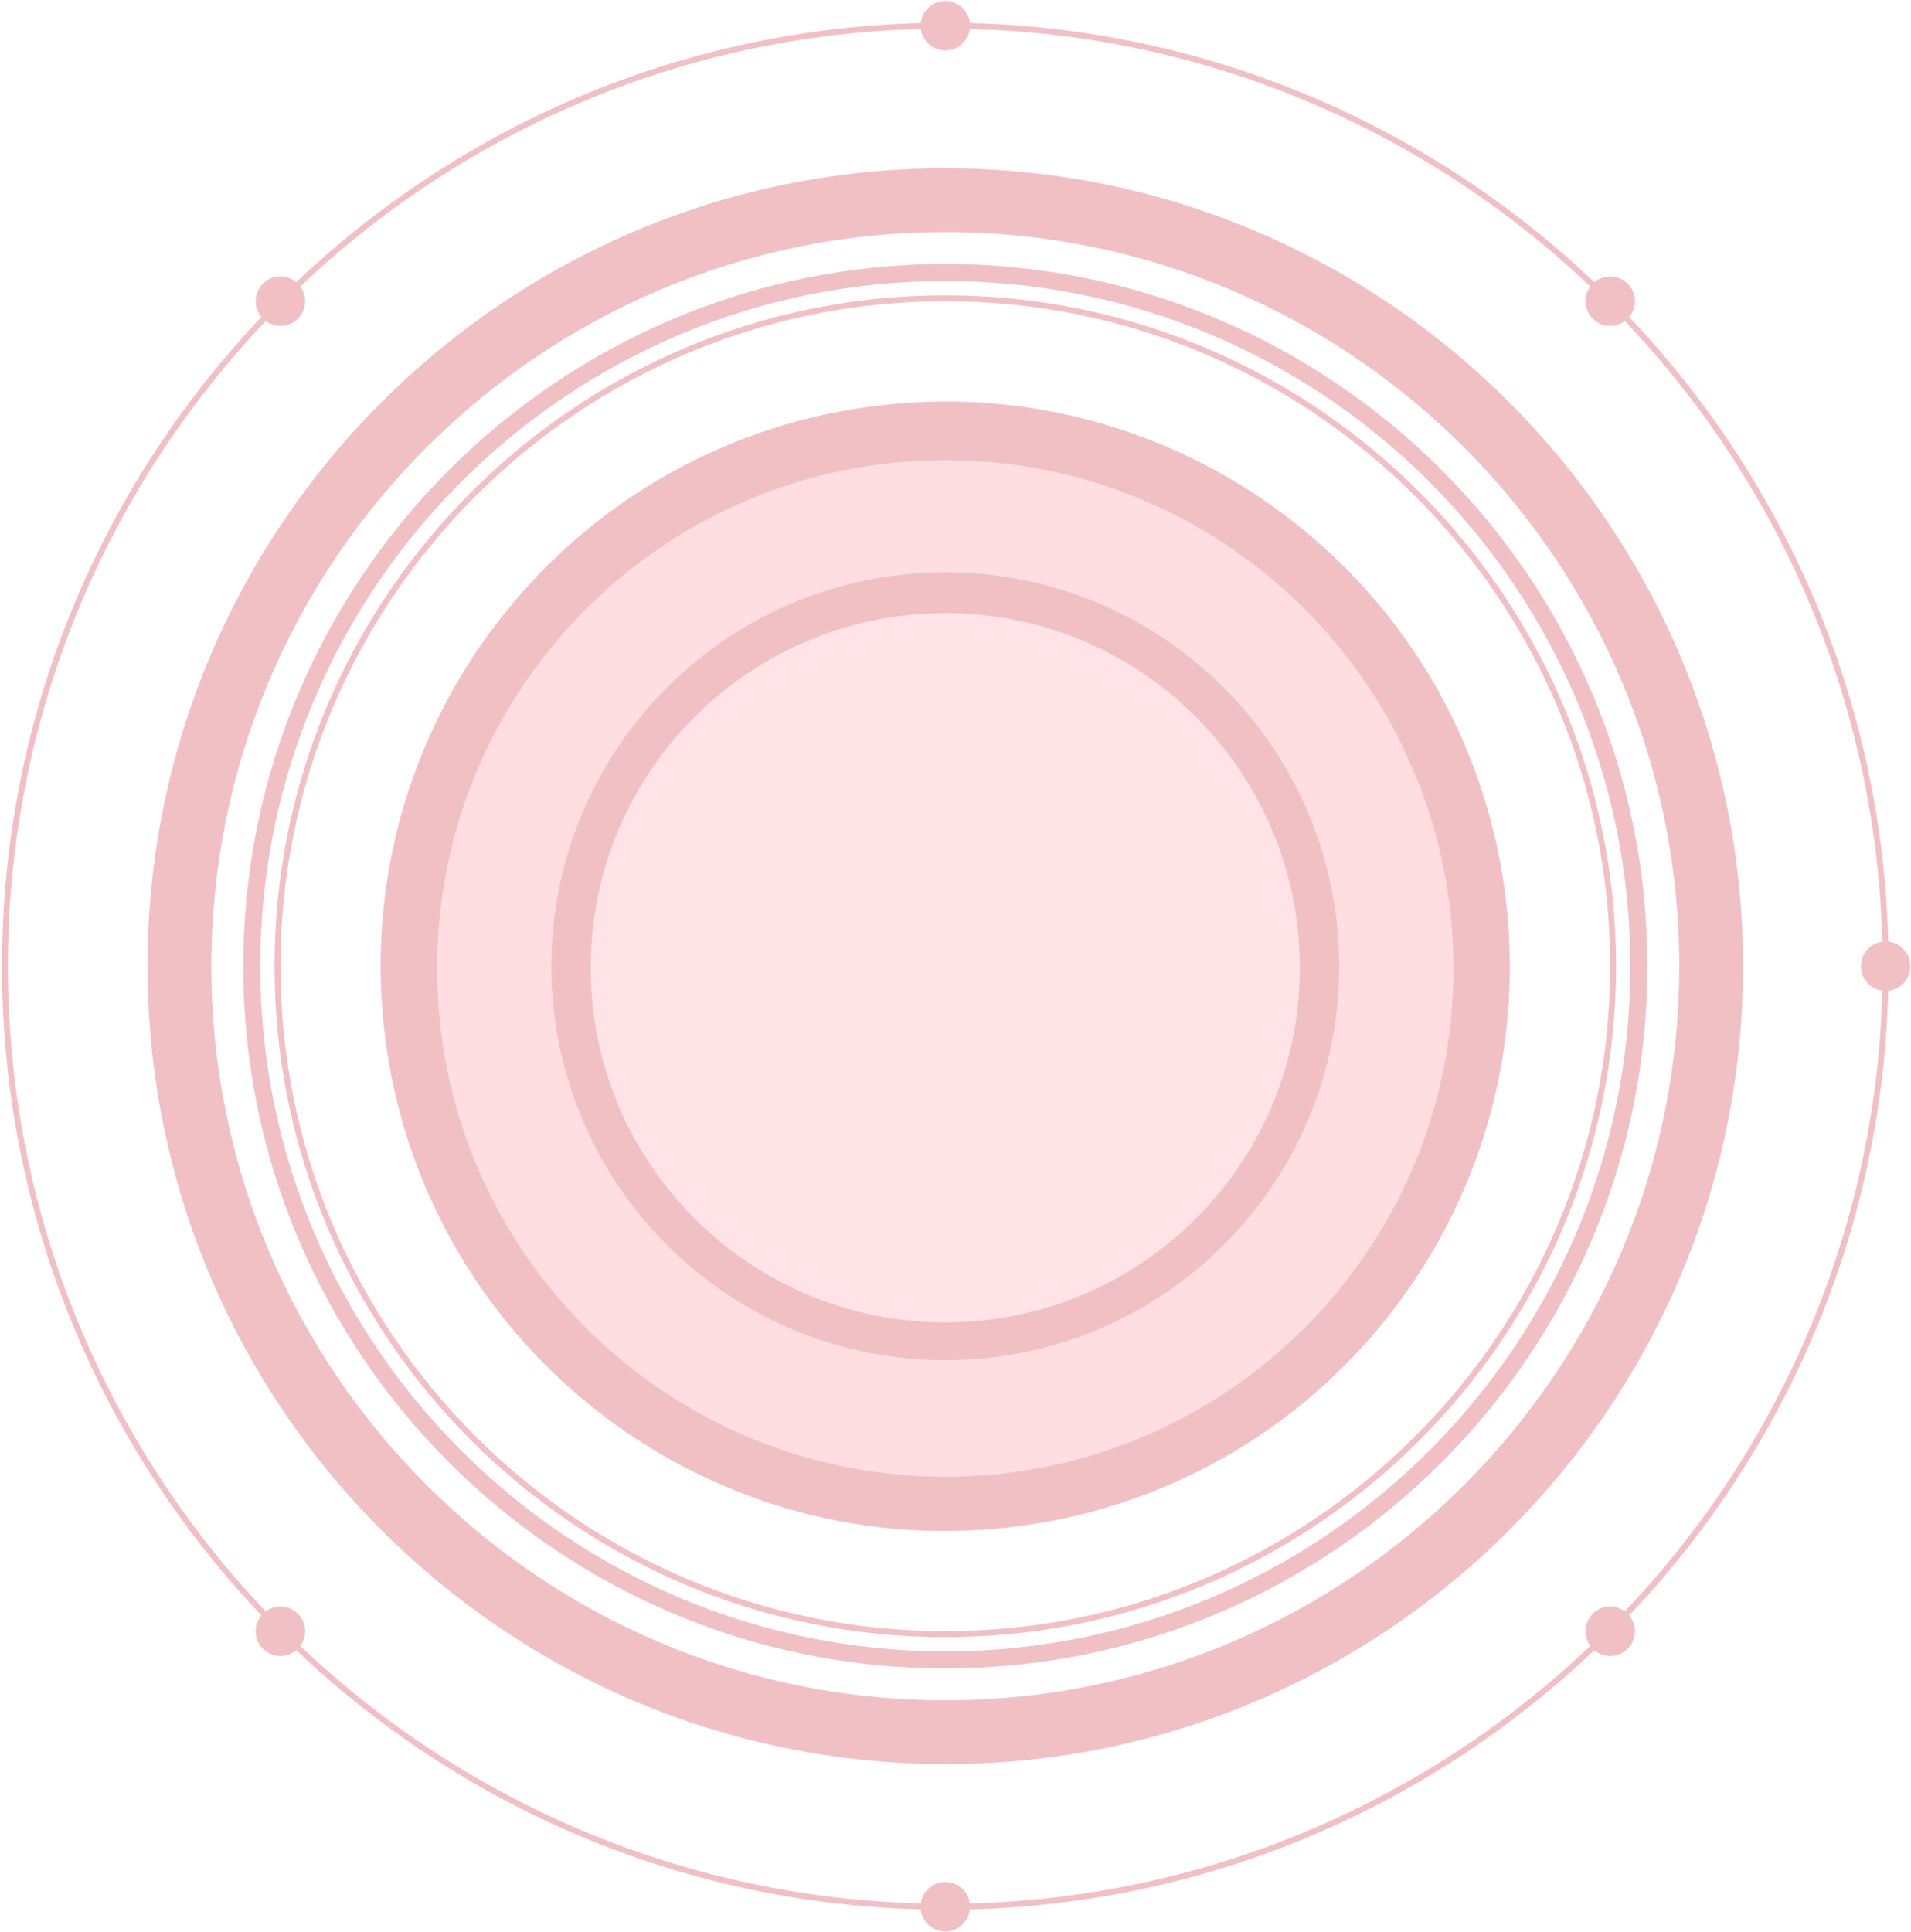 <svg width="821" height="830" viewBox="0 0 821 830" fill="none" xmlns="http://www.w3.org/2000/svg">
<path d="M406.12 716.64C572.428 716.64 707.744 581.34 707.744 415.016C707.744 248.692 572.428 113.407 406.12 113.407C239.812 113.407 104.496 248.707 104.496 415.031C104.496 581.355 239.796 716.656 406.12 716.656V716.64ZM406.12 120.711C568.402 120.711 700.425 252.734 700.425 415.016C700.425 577.298 568.402 709.321 406.12 709.321C243.838 709.321 111.815 577.298 111.815 415.016C111.815 252.734 243.838 120.711 406.12 120.711Z" fill="#F1C0C5"/>
<path d="M406.12 757.776C595.119 757.776 748.865 604.014 748.865 415.031C748.865 226.048 595.104 72.27 406.12 72.27C217.137 72.27 63.376 226.032 63.376 415.015C63.376 603.999 217.137 757.76 406.12 757.76V757.776ZM406.12 99.689C579.998 99.689 721.446 241.154 721.446 415.015C721.446 588.877 579.998 730.341 406.12 730.341C232.243 730.341 90.795 588.892 90.795 415.015C90.795 241.138 232.243 99.689 406.12 99.689Z" fill="#F1C0C5"/>
<path d="M406.12 820.293C629.576 820.293 811.381 638.488 811.381 415.017C811.381 191.545 629.576 9.756 406.12 9.756C182.664 9.756 0.86 191.561 0.86 415.017C0.86 638.472 182.664 820.277 406.12 820.277V820.293ZM406.12 12.315C628.172 12.315 808.822 192.965 808.822 415.017C808.822 637.068 628.172 817.733 406.105 817.733C184.038 817.733 3.388 637.084 3.388 415.017C3.388 192.949 184.053 12.315 406.12 12.315Z" fill="#F1C0C5"/>
<path d="M406.121 703.204C565.032 703.204 694.309 573.927 694.309 415.016C694.309 256.105 565.017 126.844 406.121 126.844C247.225 126.844 117.933 256.12 117.933 415.032C117.933 573.943 247.209 703.219 406.121 703.219V703.204ZM406.121 129.387C563.612 129.387 691.749 257.525 691.749 415.016C691.749 572.507 563.612 700.644 406.121 700.644C248.63 700.644 120.492 572.507 120.492 415.016C120.492 257.525 248.63 129.387 406.121 129.387Z" fill="#F1C0C5"/>
<path d="M165.058 442.264C150.032 309.149 245.763 189.057 378.878 174.032C511.993 159.006 632.085 254.737 647.111 387.852C662.136 520.968 566.405 641.059 433.29 656.085C300.175 671.11 180.083 575.379 165.058 442.264Z" fill="#F1C0C5"/>
<path d="M624.442 415.983C624.442 295.399 526.689 197.661 406.121 197.661C285.552 197.661 187.783 295.399 187.783 415.983C187.783 536.567 285.537 634.305 406.121 634.305C526.705 634.305 624.442 536.551 624.442 415.983Z" fill="#FFDEE1"/>
<path d="M237.006 421.265C233.565 327.867 306.489 249.364 399.887 245.923C493.285 242.482 571.788 315.406 575.229 408.804C578.67 502.202 505.746 580.706 412.348 584.147C318.95 587.588 240.447 514.663 237.006 421.265Z" fill="#F1C0C5"/>
<path d="M558.431 415.687C558.431 331.558 490.234 263.361 406.105 263.361C321.975 263.361 253.779 331.558 253.779 415.687C253.779 499.817 321.975 568.013 406.105 568.013C490.234 568.013 558.431 499.817 558.431 415.687Z" fill="#FFE3E7"/>
<path d="M395.492 11.035C395.492 16.902 400.252 21.662 406.12 21.662C411.987 21.662 416.747 16.902 416.747 11.035C416.747 5.167 411.987 0.407 406.12 0.407C400.252 0.407 395.492 5.167 395.492 11.035Z" fill="#F1C0C5"/>
<path d="M395.492 819.012C395.492 824.88 400.252 829.64 406.12 829.64C411.987 829.64 416.747 824.88 416.747 819.012C416.747 813.144 411.987 808.385 406.12 808.385C400.252 808.385 395.492 813.144 395.492 819.012Z" fill="#F1C0C5"/>
<path d="M810.101 425.658C815.969 425.658 820.729 420.898 820.729 415.031C820.729 409.163 815.969 404.403 810.101 404.403C804.233 404.403 799.474 409.163 799.474 415.031C799.474 420.898 804.233 425.658 810.101 425.658Z" fill="#F1C0C5"/>
<path d="M112.939 136.878C117.09 141.029 123.816 141.029 127.967 136.878C132.118 132.727 132.118 126.001 127.967 121.85C123.816 117.699 117.09 117.699 112.939 121.85C108.788 126.001 108.788 132.727 112.939 136.878Z" fill="#F1C0C5"/>
<path d="M684.258 708.197C688.409 712.348 695.135 712.348 699.286 708.197C703.437 704.046 703.437 697.32 699.286 693.169C695.135 689.018 688.409 689.018 684.258 693.169C680.107 697.32 680.107 704.046 684.258 708.197Z" fill="#F1C0C5"/>
<path d="M127.967 708.197C132.118 704.046 132.118 697.32 127.967 693.169C123.816 689.018 117.09 689.018 112.939 693.169C108.788 697.32 108.788 704.046 112.939 708.197C117.09 712.348 123.816 712.348 127.967 708.197Z" fill="#F1C0C5"/>
<path d="M699.286 136.878C703.437 132.727 703.437 126.001 699.286 121.85C695.135 117.699 688.409 117.699 684.258 121.85C680.107 126.001 680.107 132.727 684.258 136.878C688.409 141.029 695.135 141.029 699.286 136.878Z" fill="#F1C0C5"/>
</svg>
